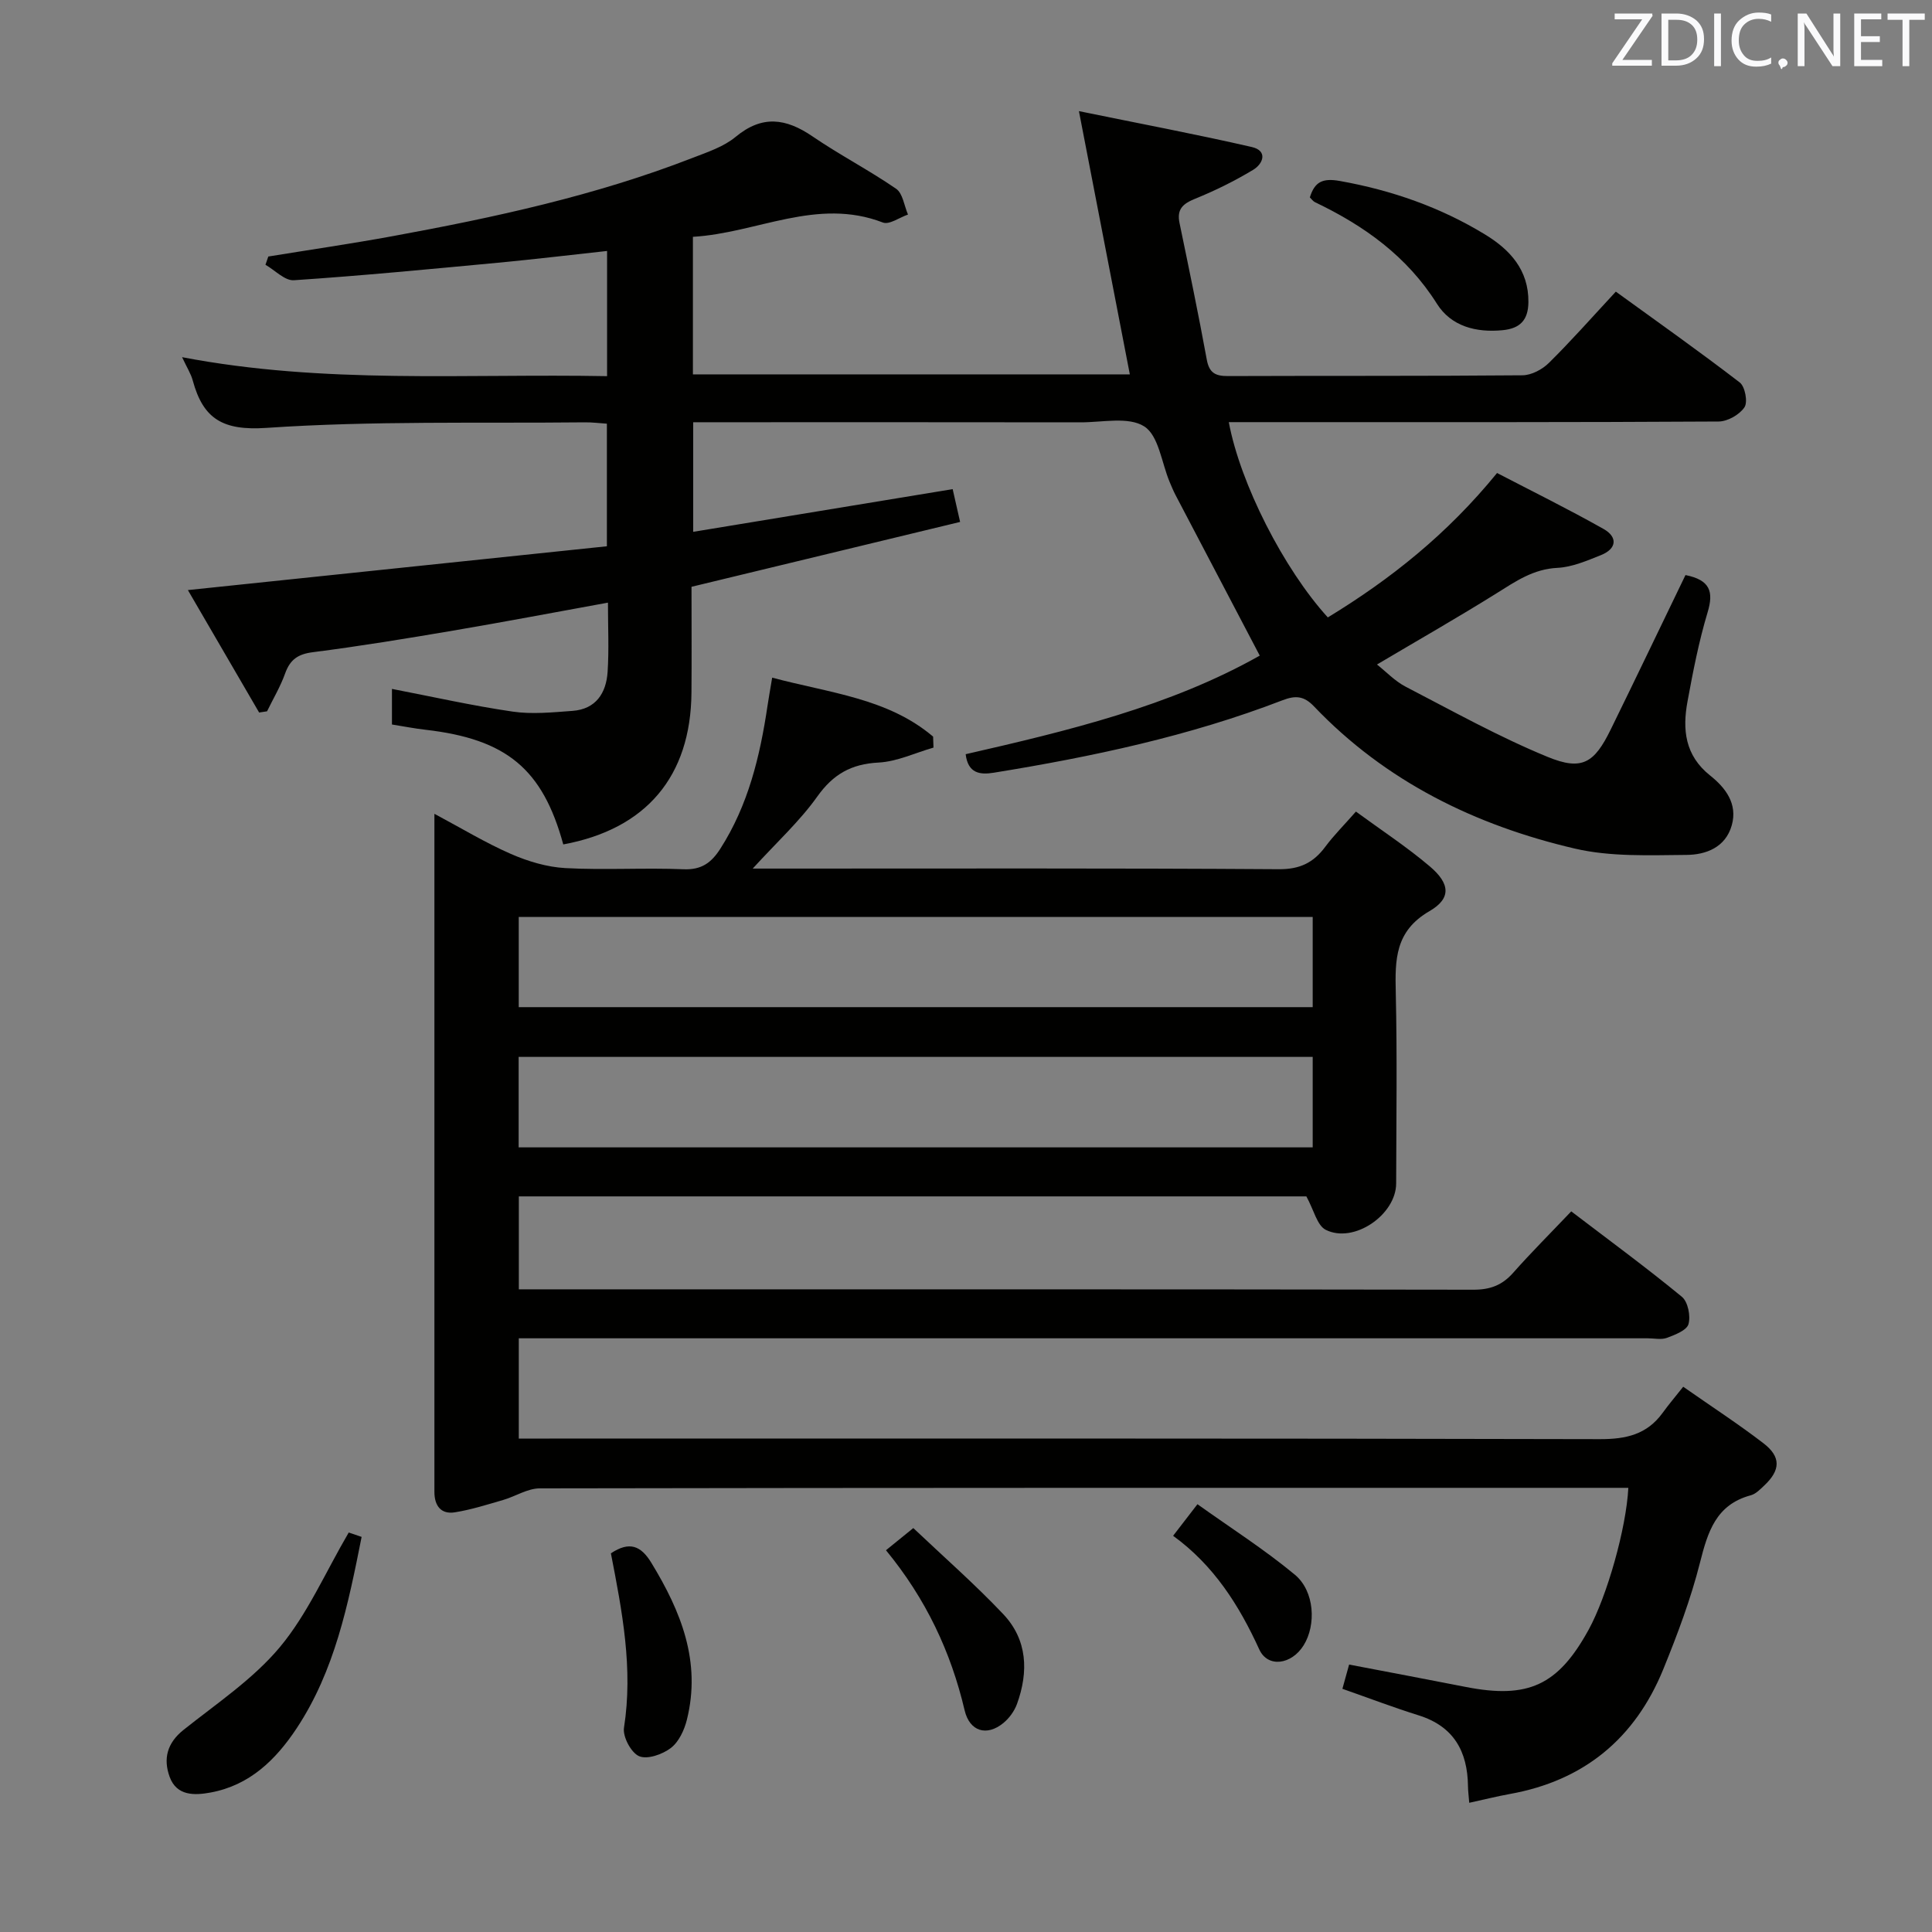 <svg enable-background="new 0 0 400 400" viewBox="0 0 400 400" xmlns="http://www.w3.org/2000/svg"><rect x="0" y="0" width="400" height="400" fill="#808080" stroke="none"/><path d="m159.87 140.3c11.97 3.2 23.96 4.26 33.32 12.21.03.76.05 1.51.08 2.27-3.79 1.09-7.54 2.9-11.38 3.1-5.65.29-9.39 2.41-12.69 7.05-3.62 5.09-8.34 9.4-13.36 14.9h5.93c34.33 0 68.66-.1 102.99.13 4.38.03 7.18-1.35 9.63-4.65 1.77-2.38 3.9-4.5 6.34-7.28 5.25 3.85 10.53 7.3 15.3 11.35 4.2 3.56 4.48 6.62-.07 9.26-7.15 4.14-7.14 10.06-6.98 16.89.3 13.16.11 26.33.08 39.49-.02 6.5-8.78 12.52-14.58 9.6-1.8-.91-2.45-4.09-4.01-6.92-53.53 0-108.12 0-163.05 0v19.24h5.16c64.16 0 128.32-.03 192.47.08 3.47.01 5.97-.93 8.24-3.51 3.75-4.23 7.76-8.23 12.02-12.71 8 6.1 15.62 11.69 22.91 17.69 1.25 1.03 1.84 3.98 1.36 5.66-.37 1.29-2.79 2.21-4.47 2.84-1.17.43-2.64.09-3.97.09-75.82 0-151.65 0-227.47 0-1.97 0-3.94 0-6.26 0v20.76h6.38c72.49 0 144.98-.06 217.47.12 5.42.01 9.72-.97 12.96-5.43 1.27-1.75 2.67-3.4 4.27-5.42 6.1 4.26 11.51 7.78 16.61 11.7 3.67 2.81 3.55 5.56.19 8.73-.84.79-1.76 1.76-2.8 2.04-7.22 1.94-8.91 7.56-10.53 13.96-1.9 7.52-4.67 14.87-7.6 22.07-5.84 14.31-16.42 23.07-31.78 25.82-2.71.49-5.39 1.17-8.39 1.82-.12-1.51-.25-2.48-.26-3.45-.09-7.21-2.96-12.39-10.23-14.66-5.2-1.63-10.3-3.57-15.77-5.49.45-1.63.87-3.14 1.39-5.02 8.22 1.57 16.18 3.07 24.13 4.63 12.94 2.54 19.13-.33 25.45-11.83 3.81-6.94 7.8-20.99 8.23-29.39-1.81 0-3.61 0-5.4 0-73.32 0-146.65-.03-219.97.11-2.53 0-5.03 1.66-7.58 2.4-3.31.96-6.62 2.02-10.01 2.56-2.89.46-4.23-1.39-4.23-4.22 0-46.48 0-92.95 0-140.4 5.66 3.02 10.6 6.02 15.84 8.31 3.53 1.54 7.46 2.72 11.28 2.93 8.14.44 16.33-.1 24.48.24 3.72.15 5.75-1.37 7.59-4.24 5.79-9.04 8.22-19.15 9.77-29.57.25-1.67.54-3.28.97-5.86zm111.91 49.55c-55.17 0-109.81 0-164.38 0v18.67h164.38c0-6.38 0-12.35 0-18.67zm0 28.97c-55.13 0-109.78 0-164.4 0v18.73h164.4c0-6.35 0-12.32 0-18.73z" fill="#010100"/><path d="m348.96 119.06c5.11 1.02 5.87 3.44 4.58 7.72-1.81 6.02-3.02 12.25-4.16 18.45-1.07 5.8-.55 11.16 4.67 15.32 3.13 2.49 5.77 5.82 4.49 10.33-1.3 4.6-5.39 6.09-9.36 6.12-7.72.06-15.71.42-23.13-1.31-20.58-4.8-39.16-13.88-54-29.44-2.08-2.18-3.82-2.31-6.54-1.26-19.29 7.43-39.4 11.69-59.75 14.99-2.87.47-5.35.15-5.83-3.83 21.17-4.84 42.28-9.91 60.89-20.41-5.93-11.3-11.69-22.27-17.44-33.25-.46-.88-.84-1.81-1.23-2.73-1.66-3.97-2.26-9.57-5.24-11.47-3.24-2.08-8.67-.84-13.15-.85-24.67-.04-49.33-.02-74-.02-1.97 0-3.94 0-6.24 0v22.69c17.96-2.96 35.6-5.86 53.72-8.84.46 2.04.92 4.08 1.54 6.79-18.49 4.47-36.84 8.9-55.61 13.43 0 7.31.05 14.62-.01 21.93-.15 17.35-9.38 28.24-26.54 31.41-4.28-15.62-11.73-21.81-28.52-23.74-2.27-.26-4.53-.7-6.95-1.09 0-2.73 0-5.18 0-7.37 8.39 1.62 16.64 3.48 24.99 4.7 4.04.59 8.28.15 12.4-.15 4.84-.36 6.97-3.69 7.26-8.08.3-4.62.07-9.28.07-14.33-10.89 1.98-21.46 3.99-32.05 5.79-9.65 1.64-19.33 3.23-29.04 4.47-3.09.39-4.71 1.52-5.74 4.38-.97 2.72-2.48 5.25-3.75 7.86-.55.08-1.09.17-1.64.25-4.78-8.21-9.55-16.42-14.75-25.35 29.5-3.09 57.98-6.07 86.75-9.07 0-8.58 0-16.68 0-25.38-1.43-.09-3-.3-4.58-.28-21.98.23-44.02-.34-65.91 1.15-9.05.61-13.09-1.87-15.25-9.8-.38-1.42-1.22-2.71-2.21-4.84 29.46 5.64 58.61 3.38 87.99 3.93 0-8.76 0-17 0-25.92-7.62.83-15.12 1.73-22.64 2.44-14.06 1.32-28.12 2.68-42.2 3.62-1.88.13-3.92-2.08-5.89-3.2.2-.57.39-1.14.59-1.71 8.59-1.4 17.2-2.65 25.76-4.22 21.08-3.87 42-8.39 62.05-16.19 3.09-1.2 6.46-2.3 8.94-4.36 5.5-4.57 10.41-3.86 15.91-.11 5.62 3.84 11.71 6.99 17.32 10.85 1.39.96 1.67 3.52 2.46 5.34-1.75.6-3.87 2.16-5.2 1.65-13.64-5.26-26.07 2.19-39.33 2.96v28.48h90.46c-3.43-17.76-6.82-35.3-10.54-54.5 12.64 2.59 24.27 4.78 35.8 7.43 3.31.76 2.4 3.44.26 4.73-3.81 2.29-7.84 4.29-11.96 5.96-2.54 1.03-3.88 2.14-3.27 5.05 1.95 9.41 3.91 18.82 5.64 28.27.5 2.75 1.78 3.42 4.37 3.41 20.33-.08 40.67.02 61-.16 1.86-.02 4.1-1.21 5.47-2.57 4.61-4.55 8.9-9.42 13.85-14.75 8.65 6.27 17.29 12.37 25.66 18.81 1.1.85 1.7 4.06.97 5.14-1.03 1.53-3.49 2.93-5.35 2.94-30 .18-60 .13-90 .13-3.77 0-7.53 0-11.41 0 2.37 12.73 11.37 30.39 20.5 40.43 12.95-7.88 24.71-17.22 35.04-29.9 7.23 3.76 14.75 7.47 22.04 11.58 2.98 1.68 2.76 4.11-.55 5.43-2.91 1.16-5.96 2.48-9 2.63-4.99.24-8.65 2.8-12.6 5.27-8.01 5-16.21 9.68-24.75 14.74 1.89 1.49 3.71 3.44 5.95 4.6 9.71 5.03 19.3 10.39 29.39 14.53 7.15 2.94 9.67 1.23 13.05-5.67 5.2-10.6 10.28-21.23 15.48-31.98z" fill="#010100"/><path d="m72.2 317.29c.27.09 1.44.49 2.67.91-2.79 14.03-5.56 27.68-13.44 39.61-4.35 6.57-9.76 11.82-17.82 13.31-3.29.61-7.04.76-8.49-3.25-1.35-3.72-.54-6.99 2.87-9.71 6.87-5.48 14.42-10.51 19.97-17.16 5.72-6.87 9.4-15.44 14.24-23.71z" fill="#010100"/><path d="m271.19 40.87c1-3.23 2.63-4.04 6.22-3.4 10.74 1.92 20.82 5.44 30.09 11.1 5.11 3.12 9.01 7.32 8.94 13.99-.04 3.67-1.68 5.44-5.31 5.8-5.55.55-10.7-.81-13.63-5.47-6.2-9.84-15.04-16.15-25.23-21.02-.42-.2-.72-.65-1.08-1z" fill="#010100"/><path d="m183.43 320.96c1.89-1.54 3.42-2.77 5.66-4.59 6.24 5.92 12.72 11.59 18.61 17.81 5.03 5.31 5.28 11.92 2.86 18.6-.54 1.48-1.6 2.95-2.82 3.95-3.47 2.84-6.99 1.73-8.02-2.61-2.85-12.11-8-23.08-16.29-33.16z" fill="#010100"/><path d="m126.48 321.6c3.85-2.56 6.22-1.58 8.38 1.97 6.13 10.05 10.35 20.47 7.35 32.49-.53 2.14-1.67 4.59-3.33 5.85-1.73 1.32-4.86 2.42-6.56 1.69-1.65-.71-3.42-4.03-3.13-5.89 1.92-12.25-.37-24.08-2.71-36.11z" fill="#010100"/><path d="m242.88 317.97c1.66-2.15 2.94-3.82 5.04-6.54 6.93 4.95 13.87 9.37 20.16 14.59 4.12 3.42 4.45 10.42 1.82 14.63-2.5 4.01-7.41 4.71-9.18.85-4.19-9.17-9.42-17.42-17.84-23.53z" fill="#010100"/><g fill="#fafafb"><path d="m342.2 3.2-6.3 9.2h6.1v1.2h-8.2v-.5l6.2-9.1h-5.7v-1.2h7.8v.4z"/><path d="m344 13.7v-10.9h3.1c1.6 0 3 .5 4.1 1.4 1.1 1 1.6 2.2 1.6 3.9s-.5 3-1.6 4-2.5 1.5-4.2 1.5h-3zm1.4-9.6v8.4h1.6c1.4 0 2.5-.4 3.2-1.1.8-.8 1.2-1.8 1.2-3.2s-.4-2.4-1.2-3.1-1.8-1-3.1-1z"/><path d="m356.3 2.8v10.9h-1.4v-10.9z"/><path d="m366.6 13.2c-.8.4-1.8.6-3 .6-1.6 0-2.8-.5-3.7-1.5s-1.4-2.3-1.4-3.9c0-1.7.5-3.2 1.6-4.2s2.4-1.6 4-1.6c1 0 1.9.1 2.6.4v1.5c-.8-.4-1.6-.6-2.6-.6-1.2 0-2.2.4-3 1.2s-1.1 1.9-1.1 3.3c0 1.3.4 2.3 1.1 3.1s1.6 1.1 2.8 1.1c1.1 0 2-.2 2.8-.7v1.3z"/><path d="m368.2 13c0-.3.1-.5.3-.6.2-.2.4-.3.6-.3.3 0 .5.1.7.3s.3.4.3.6-.1.5-.3.6c-.2.2-.4.3-.7.3-.3 1-.5-.1-.6-.3-.2-.2-.3-.4-.3-.6z"/><path d="m381.1 13.7h-1.7l-5.5-8.4c-.2-.2-.3-.5-.4-.7 0 .2.1.8.1 1.5v7.6h-1.4v-10.9h1.8l5.3 8.3c.3.4.4.6.4.8 0-.3-.1-.8-.1-1.6v-7.5h1.4v10.9z"/><path d="m389.7 13.7h-5.8v-10.9h5.6v1.2h-4.2v3.5h3.9v1.2h-3.9v3.7h4.4z"/><path d="m398.4 4.1h-3.1v9.6h-1.4v-9.6h-3.1v-1.3h7.7v1.3z"/></g></svg>